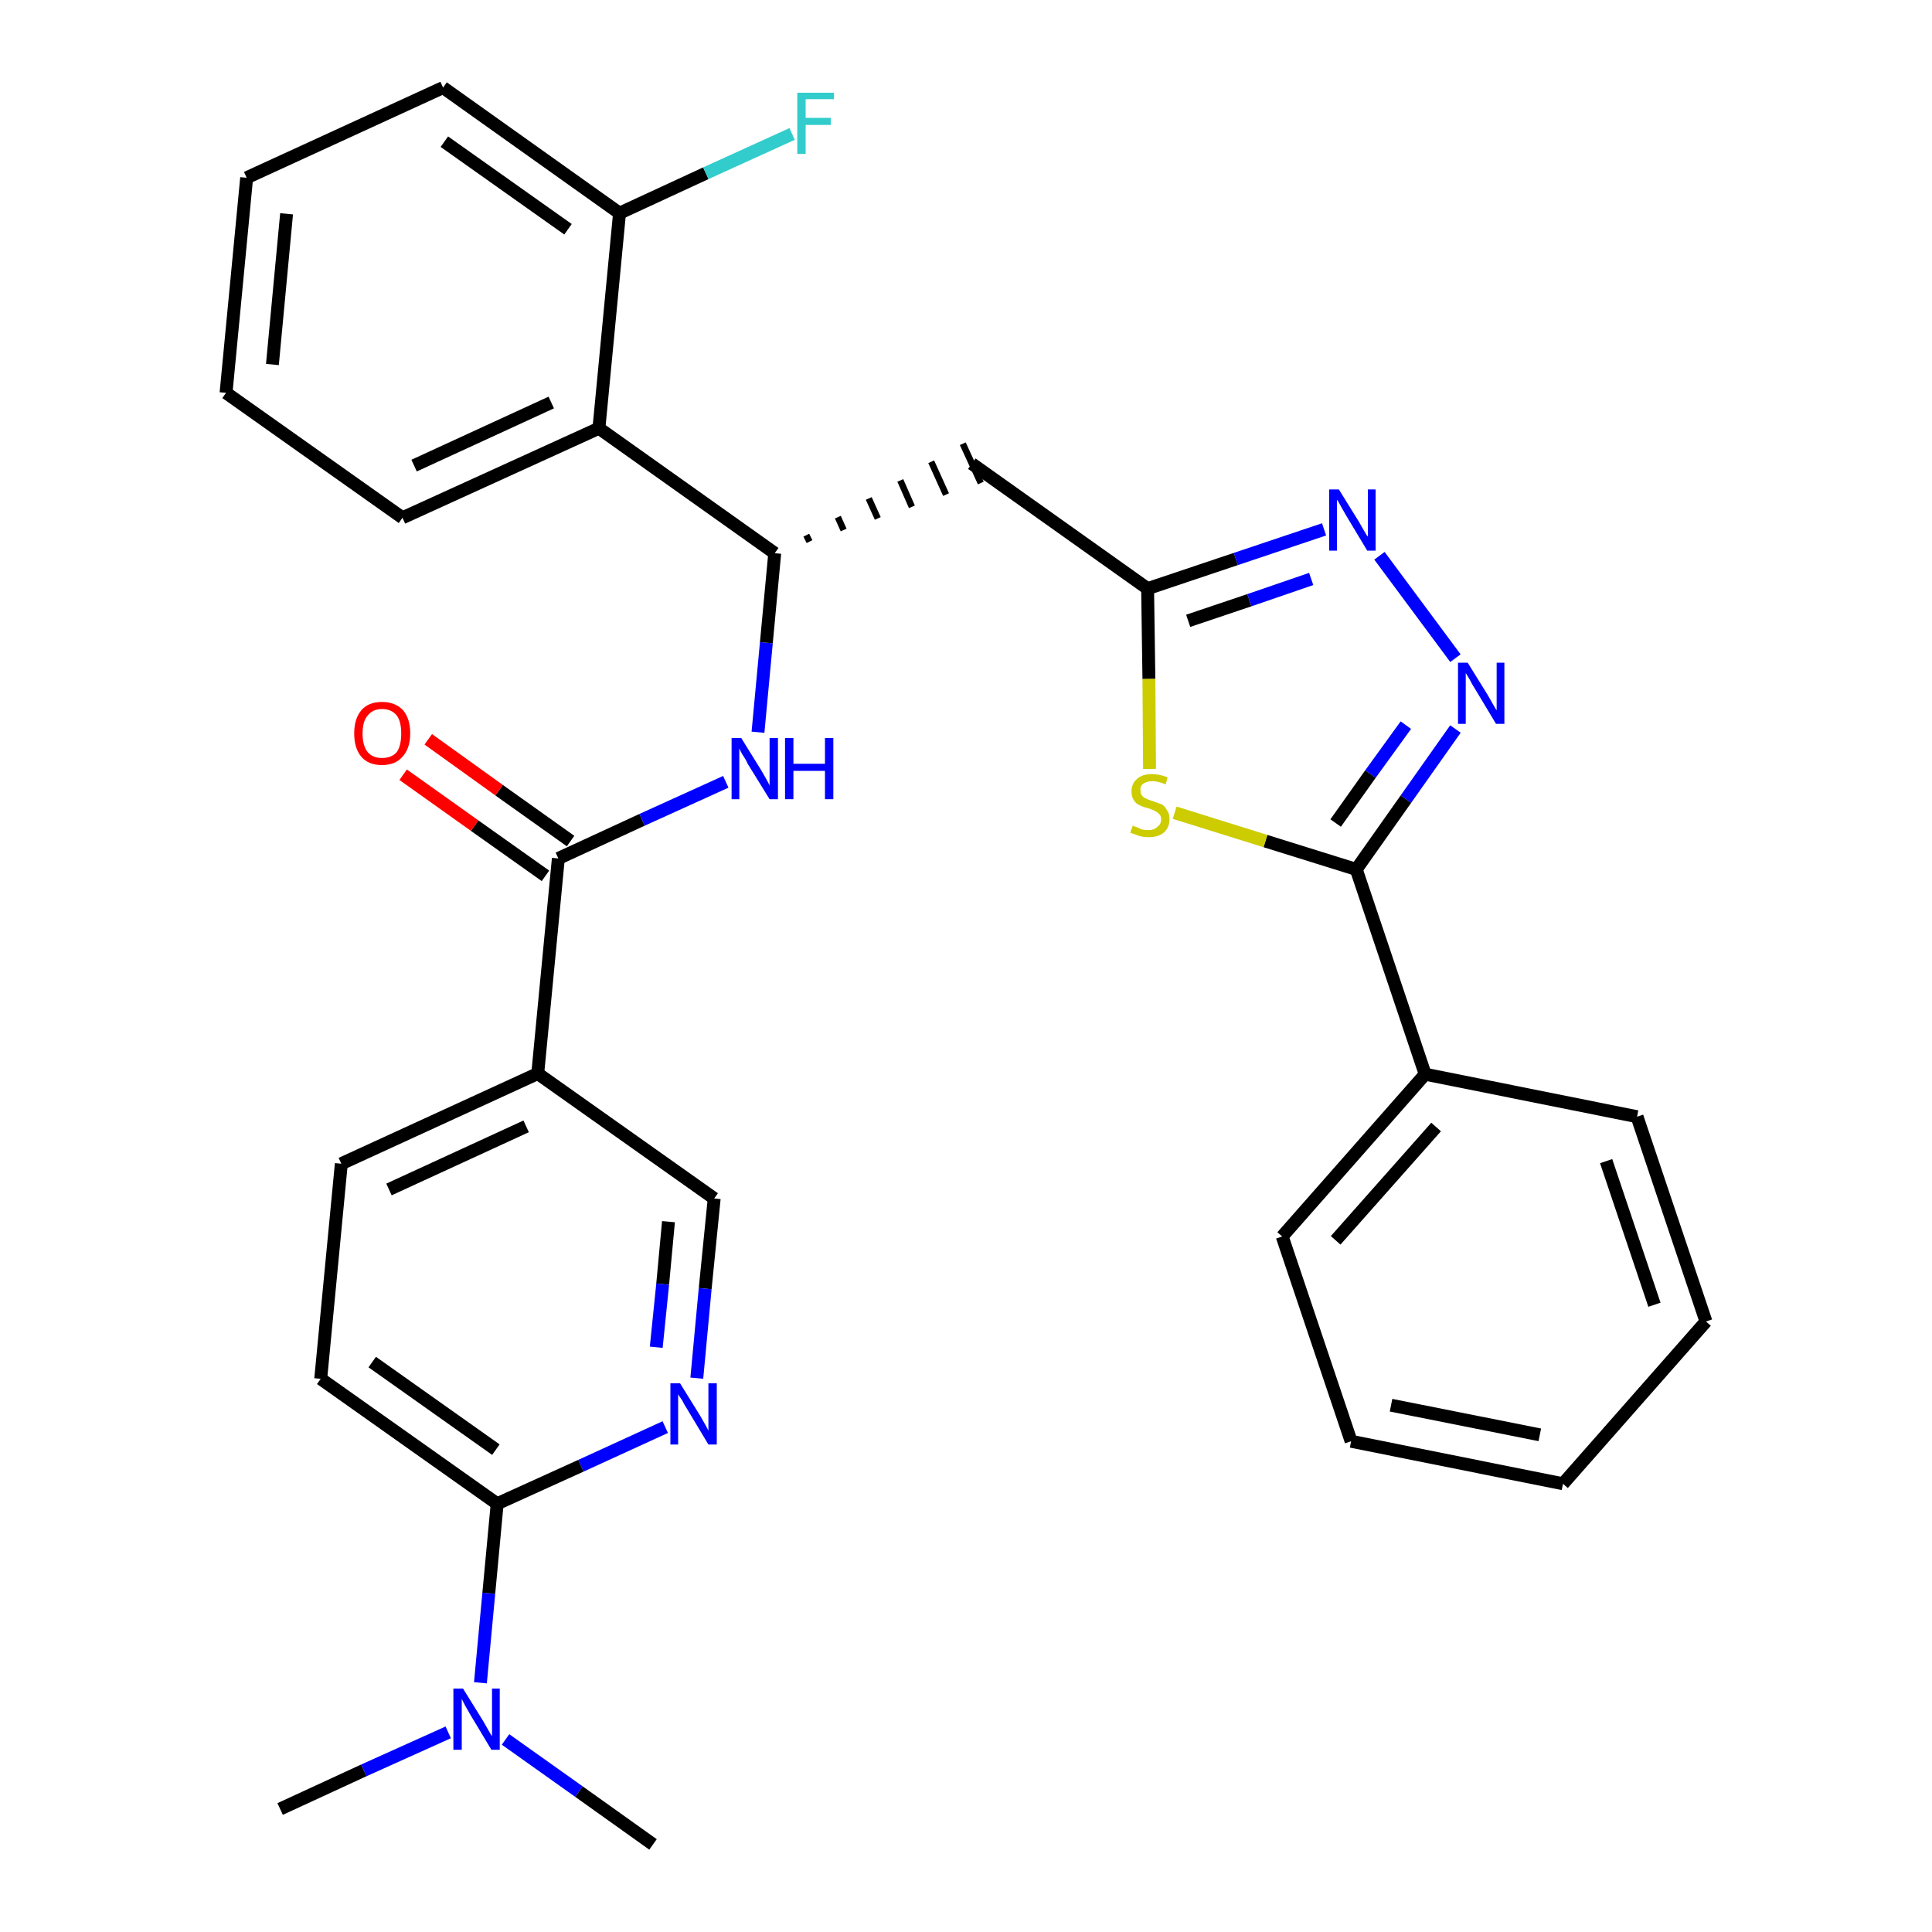 <?xml version='1.0' encoding='iso-8859-1'?>
<svg version='1.1' baseProfile='full'
              xmlns='http://www.w3.org/2000/svg'
                      xmlns:rdkit='http://www.rdkit.org/xml'
                      xmlns:xlink='http://www.w3.org/1999/xlink'
                  xml:space='preserve'
width='300px' height='300px' viewBox='0 0 300 300'>
<!-- END OF HEADER -->
<path class='bond-0 atom-0 atom-1' d='M 43.5,280.9 L 56.5,274.9' style='fill:none;fill-rule:evenodd;stroke:#000000;stroke-width:2.0px;stroke-linecap:butt;stroke-linejoin:miter;stroke-opacity:1' />
<path class='bond-0 atom-0 atom-1' d='M 56.5,274.9 L 69.6,269.0' style='fill:none;fill-rule:evenodd;stroke:#0000FF;stroke-width:2.0px;stroke-linecap:butt;stroke-linejoin:miter;stroke-opacity:1' />
<path class='bond-1 atom-1 atom-2' d='M 78.5,270.1 L 89.9,278.2' style='fill:none;fill-rule:evenodd;stroke:#0000FF;stroke-width:2.0px;stroke-linecap:butt;stroke-linejoin:miter;stroke-opacity:1' />
<path class='bond-1 atom-1 atom-2' d='M 89.9,278.2 L 101.4,286.4' style='fill:none;fill-rule:evenodd;stroke:#000000;stroke-width:2.0px;stroke-linecap:butt;stroke-linejoin:miter;stroke-opacity:1' />
<path class='bond-2 atom-1 atom-3' d='M 74.6,261.3 L 75.9,247.4' style='fill:none;fill-rule:evenodd;stroke:#0000FF;stroke-width:2.0px;stroke-linecap:butt;stroke-linejoin:miter;stroke-opacity:1' />
<path class='bond-2 atom-1 atom-3' d='M 75.9,247.4 L 77.2,233.5' style='fill:none;fill-rule:evenodd;stroke:#000000;stroke-width:2.0px;stroke-linecap:butt;stroke-linejoin:miter;stroke-opacity:1' />
<path class='bond-3 atom-3 atom-4' d='M 77.2,233.5 L 49.8,214.1' style='fill:none;fill-rule:evenodd;stroke:#000000;stroke-width:2.0px;stroke-linecap:butt;stroke-linejoin:miter;stroke-opacity:1' />
<path class='bond-3 atom-3 atom-4' d='M 77.0,225.1 L 57.8,211.5' style='fill:none;fill-rule:evenodd;stroke:#000000;stroke-width:2.0px;stroke-linecap:butt;stroke-linejoin:miter;stroke-opacity:1' />
<path class='bond-31 atom-31 atom-3' d='M 103.3,221.6 L 90.2,227.6' style='fill:none;fill-rule:evenodd;stroke:#0000FF;stroke-width:2.0px;stroke-linecap:butt;stroke-linejoin:miter;stroke-opacity:1' />
<path class='bond-31 atom-31 atom-3' d='M 90.2,227.6 L 77.2,233.5' style='fill:none;fill-rule:evenodd;stroke:#000000;stroke-width:2.0px;stroke-linecap:butt;stroke-linejoin:miter;stroke-opacity:1' />
<path class='bond-4 atom-4 atom-5' d='M 49.8,214.1 L 53.0,180.7' style='fill:none;fill-rule:evenodd;stroke:#000000;stroke-width:2.0px;stroke-linecap:butt;stroke-linejoin:miter;stroke-opacity:1' />
<path class='bond-5 atom-5 atom-6' d='M 53.0,180.7 L 83.5,166.7' style='fill:none;fill-rule:evenodd;stroke:#000000;stroke-width:2.0px;stroke-linecap:butt;stroke-linejoin:miter;stroke-opacity:1' />
<path class='bond-5 atom-5 atom-6' d='M 60.4,184.7 L 81.7,174.9' style='fill:none;fill-rule:evenodd;stroke:#000000;stroke-width:2.0px;stroke-linecap:butt;stroke-linejoin:miter;stroke-opacity:1' />
<path class='bond-6 atom-6 atom-7' d='M 83.5,166.7 L 86.7,133.3' style='fill:none;fill-rule:evenodd;stroke:#000000;stroke-width:2.0px;stroke-linecap:butt;stroke-linejoin:miter;stroke-opacity:1' />
<path class='bond-29 atom-6 atom-30' d='M 83.5,166.7 L 110.9,186.1' style='fill:none;fill-rule:evenodd;stroke:#000000;stroke-width:2.0px;stroke-linecap:butt;stroke-linejoin:miter;stroke-opacity:1' />
<path class='bond-7 atom-7 atom-8' d='M 88.6,130.6 L 77.5,122.7' style='fill:none;fill-rule:evenodd;stroke:#000000;stroke-width:2.0px;stroke-linecap:butt;stroke-linejoin:miter;stroke-opacity:1' />
<path class='bond-7 atom-7 atom-8' d='M 77.5,122.7 L 66.5,114.8' style='fill:none;fill-rule:evenodd;stroke:#FF0000;stroke-width:2.0px;stroke-linecap:butt;stroke-linejoin:miter;stroke-opacity:1' />
<path class='bond-7 atom-7 atom-8' d='M 84.7,136.0 L 73.7,128.2' style='fill:none;fill-rule:evenodd;stroke:#000000;stroke-width:2.0px;stroke-linecap:butt;stroke-linejoin:miter;stroke-opacity:1' />
<path class='bond-7 atom-7 atom-8' d='M 73.7,128.2 L 62.6,120.3' style='fill:none;fill-rule:evenodd;stroke:#FF0000;stroke-width:2.0px;stroke-linecap:butt;stroke-linejoin:miter;stroke-opacity:1' />
<path class='bond-8 atom-7 atom-9' d='M 86.7,133.3 L 99.7,127.3' style='fill:none;fill-rule:evenodd;stroke:#000000;stroke-width:2.0px;stroke-linecap:butt;stroke-linejoin:miter;stroke-opacity:1' />
<path class='bond-8 atom-7 atom-9' d='M 99.7,127.3 L 112.7,121.4' style='fill:none;fill-rule:evenodd;stroke:#0000FF;stroke-width:2.0px;stroke-linecap:butt;stroke-linejoin:miter;stroke-opacity:1' />
<path class='bond-9 atom-9 atom-10' d='M 117.7,113.7 L 119.0,99.8' style='fill:none;fill-rule:evenodd;stroke:#0000FF;stroke-width:2.0px;stroke-linecap:butt;stroke-linejoin:miter;stroke-opacity:1' />
<path class='bond-9 atom-9 atom-10' d='M 119.0,99.8 L 120.3,85.9' style='fill:none;fill-rule:evenodd;stroke:#000000;stroke-width:2.0px;stroke-linecap:butt;stroke-linejoin:miter;stroke-opacity:1' />
<path class='bond-10 atom-10 atom-11' d='M 125.7,84.1 L 125.2,83.1' style='fill:none;fill-rule:evenodd;stroke:#000000;stroke-width:1.0px;stroke-linecap:butt;stroke-linejoin:miter;stroke-opacity:1' />
<path class='bond-10 atom-10 atom-11' d='M 131.0,82.3 L 130.1,80.3' style='fill:none;fill-rule:evenodd;stroke:#000000;stroke-width:1.0px;stroke-linecap:butt;stroke-linejoin:miter;stroke-opacity:1' />
<path class='bond-10 atom-10 atom-11' d='M 136.3,80.5 L 134.9,77.4' style='fill:none;fill-rule:evenodd;stroke:#000000;stroke-width:1.0px;stroke-linecap:butt;stroke-linejoin:miter;stroke-opacity:1' />
<path class='bond-10 atom-10 atom-11' d='M 141.6,78.7 L 139.8,74.6' style='fill:none;fill-rule:evenodd;stroke:#000000;stroke-width:1.0px;stroke-linecap:butt;stroke-linejoin:miter;stroke-opacity:1' />
<path class='bond-10 atom-10 atom-11' d='M 146.9,76.8 L 144.6,71.7' style='fill:none;fill-rule:evenodd;stroke:#000000;stroke-width:1.0px;stroke-linecap:butt;stroke-linejoin:miter;stroke-opacity:1' />
<path class='bond-10 atom-10 atom-11' d='M 152.3,75.0 L 149.5,68.9' style='fill:none;fill-rule:evenodd;stroke:#000000;stroke-width:1.0px;stroke-linecap:butt;stroke-linejoin:miter;stroke-opacity:1' />
<path class='bond-22 atom-10 atom-23' d='M 120.3,85.9 L 93.0,66.5' style='fill:none;fill-rule:evenodd;stroke:#000000;stroke-width:2.0px;stroke-linecap:butt;stroke-linejoin:miter;stroke-opacity:1' />
<path class='bond-11 atom-11 atom-12' d='M 150.9,72.0 L 178.2,91.4' style='fill:none;fill-rule:evenodd;stroke:#000000;stroke-width:2.0px;stroke-linecap:butt;stroke-linejoin:miter;stroke-opacity:1' />
<path class='bond-12 atom-12 atom-13' d='M 178.2,91.4 L 191.9,86.8' style='fill:none;fill-rule:evenodd;stroke:#000000;stroke-width:2.0px;stroke-linecap:butt;stroke-linejoin:miter;stroke-opacity:1' />
<path class='bond-12 atom-12 atom-13' d='M 191.9,86.8 L 205.6,82.2' style='fill:none;fill-rule:evenodd;stroke:#0000FF;stroke-width:2.0px;stroke-linecap:butt;stroke-linejoin:miter;stroke-opacity:1' />
<path class='bond-12 atom-12 atom-13' d='M 184.5,96.4 L 194.0,93.2' style='fill:none;fill-rule:evenodd;stroke:#000000;stroke-width:2.0px;stroke-linecap:butt;stroke-linejoin:miter;stroke-opacity:1' />
<path class='bond-12 atom-12 atom-13' d='M 194.0,93.2 L 203.6,89.9' style='fill:none;fill-rule:evenodd;stroke:#0000FF;stroke-width:2.0px;stroke-linecap:butt;stroke-linejoin:miter;stroke-opacity:1' />
<path class='bond-32 atom-22 atom-12' d='M 178.5,119.4 L 178.4,105.4' style='fill:none;fill-rule:evenodd;stroke:#CCCC00;stroke-width:2.0px;stroke-linecap:butt;stroke-linejoin:miter;stroke-opacity:1' />
<path class='bond-32 atom-22 atom-12' d='M 178.4,105.4 L 178.2,91.4' style='fill:none;fill-rule:evenodd;stroke:#000000;stroke-width:2.0px;stroke-linecap:butt;stroke-linejoin:miter;stroke-opacity:1' />
<path class='bond-13 atom-13 atom-14' d='M 214.2,86.3 L 226.0,102.2' style='fill:none;fill-rule:evenodd;stroke:#0000FF;stroke-width:2.0px;stroke-linecap:butt;stroke-linejoin:miter;stroke-opacity:1' />
<path class='bond-14 atom-14 atom-15' d='M 226.0,113.2 L 218.3,124.1' style='fill:none;fill-rule:evenodd;stroke:#0000FF;stroke-width:2.0px;stroke-linecap:butt;stroke-linejoin:miter;stroke-opacity:1' />
<path class='bond-14 atom-14 atom-15' d='M 218.3,124.1 L 210.6,135.0' style='fill:none;fill-rule:evenodd;stroke:#000000;stroke-width:2.0px;stroke-linecap:butt;stroke-linejoin:miter;stroke-opacity:1' />
<path class='bond-14 atom-14 atom-15' d='M 218.3,112.6 L 212.8,120.2' style='fill:none;fill-rule:evenodd;stroke:#0000FF;stroke-width:2.0px;stroke-linecap:butt;stroke-linejoin:miter;stroke-opacity:1' />
<path class='bond-14 atom-14 atom-15' d='M 212.8,120.2 L 207.4,127.8' style='fill:none;fill-rule:evenodd;stroke:#000000;stroke-width:2.0px;stroke-linecap:butt;stroke-linejoin:miter;stroke-opacity:1' />
<path class='bond-15 atom-15 atom-16' d='M 210.6,135.0 L 221.3,166.8' style='fill:none;fill-rule:evenodd;stroke:#000000;stroke-width:2.0px;stroke-linecap:butt;stroke-linejoin:miter;stroke-opacity:1' />
<path class='bond-21 atom-15 atom-22' d='M 210.6,135.0 L 196.5,130.6' style='fill:none;fill-rule:evenodd;stroke:#000000;stroke-width:2.0px;stroke-linecap:butt;stroke-linejoin:miter;stroke-opacity:1' />
<path class='bond-21 atom-15 atom-22' d='M 196.5,130.6 L 182.4,126.2' style='fill:none;fill-rule:evenodd;stroke:#CCCC00;stroke-width:2.0px;stroke-linecap:butt;stroke-linejoin:miter;stroke-opacity:1' />
<path class='bond-16 atom-16 atom-17' d='M 221.3,166.8 L 199.1,192.0' style='fill:none;fill-rule:evenodd;stroke:#000000;stroke-width:2.0px;stroke-linecap:butt;stroke-linejoin:miter;stroke-opacity:1' />
<path class='bond-16 atom-16 atom-17' d='M 223.0,175.0 L 207.4,192.6' style='fill:none;fill-rule:evenodd;stroke:#000000;stroke-width:2.0px;stroke-linecap:butt;stroke-linejoin:miter;stroke-opacity:1' />
<path class='bond-34 atom-21 atom-16' d='M 254.2,173.4 L 221.3,166.8' style='fill:none;fill-rule:evenodd;stroke:#000000;stroke-width:2.0px;stroke-linecap:butt;stroke-linejoin:miter;stroke-opacity:1' />
<path class='bond-17 atom-17 atom-18' d='M 199.1,192.0 L 209.8,223.8' style='fill:none;fill-rule:evenodd;stroke:#000000;stroke-width:2.0px;stroke-linecap:butt;stroke-linejoin:miter;stroke-opacity:1' />
<path class='bond-18 atom-18 atom-19' d='M 209.8,223.8 L 242.7,230.4' style='fill:none;fill-rule:evenodd;stroke:#000000;stroke-width:2.0px;stroke-linecap:butt;stroke-linejoin:miter;stroke-opacity:1' />
<path class='bond-18 atom-18 atom-19' d='M 216.0,218.2 L 239.1,222.8' style='fill:none;fill-rule:evenodd;stroke:#000000;stroke-width:2.0px;stroke-linecap:butt;stroke-linejoin:miter;stroke-opacity:1' />
<path class='bond-19 atom-19 atom-20' d='M 242.7,230.4 L 264.9,205.2' style='fill:none;fill-rule:evenodd;stroke:#000000;stroke-width:2.0px;stroke-linecap:butt;stroke-linejoin:miter;stroke-opacity:1' />
<path class='bond-20 atom-20 atom-21' d='M 264.9,205.2 L 254.2,173.4' style='fill:none;fill-rule:evenodd;stroke:#000000;stroke-width:2.0px;stroke-linecap:butt;stroke-linejoin:miter;stroke-opacity:1' />
<path class='bond-20 atom-20 atom-21' d='M 256.9,202.6 L 249.4,180.3' style='fill:none;fill-rule:evenodd;stroke:#000000;stroke-width:2.0px;stroke-linecap:butt;stroke-linejoin:miter;stroke-opacity:1' />
<path class='bond-23 atom-23 atom-24' d='M 93.0,66.5 L 62.5,80.4' style='fill:none;fill-rule:evenodd;stroke:#000000;stroke-width:2.0px;stroke-linecap:butt;stroke-linejoin:miter;stroke-opacity:1' />
<path class='bond-23 atom-23 atom-24' d='M 85.6,62.5 L 64.3,72.3' style='fill:none;fill-rule:evenodd;stroke:#000000;stroke-width:2.0px;stroke-linecap:butt;stroke-linejoin:miter;stroke-opacity:1' />
<path class='bond-33 atom-28 atom-23' d='M 96.2,33.1 L 93.0,66.5' style='fill:none;fill-rule:evenodd;stroke:#000000;stroke-width:2.0px;stroke-linecap:butt;stroke-linejoin:miter;stroke-opacity:1' />
<path class='bond-24 atom-24 atom-25' d='M 62.5,80.4 L 35.1,61.0' style='fill:none;fill-rule:evenodd;stroke:#000000;stroke-width:2.0px;stroke-linecap:butt;stroke-linejoin:miter;stroke-opacity:1' />
<path class='bond-25 atom-25 atom-26' d='M 35.1,61.0 L 38.3,27.6' style='fill:none;fill-rule:evenodd;stroke:#000000;stroke-width:2.0px;stroke-linecap:butt;stroke-linejoin:miter;stroke-opacity:1' />
<path class='bond-25 atom-25 atom-26' d='M 42.3,56.6 L 44.5,33.2' style='fill:none;fill-rule:evenodd;stroke:#000000;stroke-width:2.0px;stroke-linecap:butt;stroke-linejoin:miter;stroke-opacity:1' />
<path class='bond-26 atom-26 atom-27' d='M 38.3,27.6 L 68.8,13.6' style='fill:none;fill-rule:evenodd;stroke:#000000;stroke-width:2.0px;stroke-linecap:butt;stroke-linejoin:miter;stroke-opacity:1' />
<path class='bond-27 atom-27 atom-28' d='M 68.8,13.6 L 96.2,33.1' style='fill:none;fill-rule:evenodd;stroke:#000000;stroke-width:2.0px;stroke-linecap:butt;stroke-linejoin:miter;stroke-opacity:1' />
<path class='bond-27 atom-27 atom-28' d='M 69.0,22.0 L 88.2,35.6' style='fill:none;fill-rule:evenodd;stroke:#000000;stroke-width:2.0px;stroke-linecap:butt;stroke-linejoin:miter;stroke-opacity:1' />
<path class='bond-28 atom-28 atom-29' d='M 96.2,33.1 L 109.6,26.9' style='fill:none;fill-rule:evenodd;stroke:#000000;stroke-width:2.0px;stroke-linecap:butt;stroke-linejoin:miter;stroke-opacity:1' />
<path class='bond-28 atom-28 atom-29' d='M 109.6,26.9 L 123.0,20.8' style='fill:none;fill-rule:evenodd;stroke:#33CCCC;stroke-width:2.0px;stroke-linecap:butt;stroke-linejoin:miter;stroke-opacity:1' />
<path class='bond-30 atom-30 atom-31' d='M 110.9,186.1 L 109.5,200.1' style='fill:none;fill-rule:evenodd;stroke:#000000;stroke-width:2.0px;stroke-linecap:butt;stroke-linejoin:miter;stroke-opacity:1' />
<path class='bond-30 atom-30 atom-31' d='M 109.5,200.1 L 108.2,214.0' style='fill:none;fill-rule:evenodd;stroke:#0000FF;stroke-width:2.0px;stroke-linecap:butt;stroke-linejoin:miter;stroke-opacity:1' />
<path class='bond-30 atom-30 atom-31' d='M 103.8,189.7 L 102.9,199.4' style='fill:none;fill-rule:evenodd;stroke:#000000;stroke-width:2.0px;stroke-linecap:butt;stroke-linejoin:miter;stroke-opacity:1' />
<path class='bond-30 atom-30 atom-31' d='M 102.9,199.4 L 101.9,209.2' style='fill:none;fill-rule:evenodd;stroke:#0000FF;stroke-width:2.0px;stroke-linecap:butt;stroke-linejoin:miter;stroke-opacity:1' />
<path  class='atom-1' d='M 71.9 262.2
L 75.0 267.2
Q 75.3 267.7, 75.8 268.6
Q 76.3 269.5, 76.4 269.6
L 76.4 262.2
L 77.6 262.2
L 77.6 271.7
L 76.3 271.7
L 73.0 266.2
Q 72.6 265.5, 72.2 264.8
Q 71.8 264.0, 71.7 263.8
L 71.7 271.7
L 70.4 271.7
L 70.4 262.2
L 71.9 262.2
' fill='#0000FF'/>
<path  class='atom-8' d='M 55.0 113.9
Q 55.0 111.6, 56.1 110.3
Q 57.2 109.0, 59.3 109.0
Q 61.4 109.0, 62.6 110.3
Q 63.7 111.6, 63.7 113.9
Q 63.7 116.2, 62.5 117.5
Q 61.4 118.8, 59.3 118.8
Q 57.2 118.8, 56.1 117.5
Q 55.0 116.2, 55.0 113.9
M 59.3 117.7
Q 60.8 117.7, 61.6 116.8
Q 62.3 115.8, 62.3 113.9
Q 62.3 112.0, 61.6 111.1
Q 60.8 110.1, 59.3 110.1
Q 57.9 110.1, 57.1 111.1
Q 56.3 112.0, 56.3 113.9
Q 56.3 115.8, 57.1 116.8
Q 57.9 117.7, 59.3 117.7
' fill='#FF0000'/>
<path  class='atom-9' d='M 115.1 114.6
L 118.2 119.6
Q 118.5 120.1, 119.0 121.0
Q 119.5 121.9, 119.5 122.0
L 119.5 114.6
L 120.8 114.6
L 120.8 124.1
L 119.5 124.1
L 116.1 118.6
Q 115.8 117.9, 115.3 117.2
Q 114.9 116.5, 114.8 116.2
L 114.8 124.1
L 113.6 124.1
L 113.6 114.6
L 115.1 114.6
' fill='#0000FF'/>
<path  class='atom-9' d='M 121.9 114.6
L 123.2 114.6
L 123.2 118.6
L 128.1 118.6
L 128.1 114.6
L 129.4 114.6
L 129.4 124.1
L 128.1 124.1
L 128.1 119.7
L 123.2 119.7
L 123.2 124.1
L 121.9 124.1
L 121.9 114.6
' fill='#0000FF'/>
<path  class='atom-13' d='M 207.9 76.0
L 211.0 81.0
Q 211.3 81.5, 211.8 82.4
Q 212.3 83.3, 212.4 83.3
L 212.4 76.0
L 213.6 76.0
L 213.6 85.5
L 212.3 85.5
L 209.0 80.0
Q 208.6 79.3, 208.2 78.6
Q 207.8 77.8, 207.6 77.6
L 207.6 85.5
L 206.4 85.5
L 206.4 76.0
L 207.9 76.0
' fill='#0000FF'/>
<path  class='atom-14' d='M 227.9 102.9
L 231.0 107.9
Q 231.3 108.4, 231.8 109.3
Q 232.3 110.2, 232.4 110.3
L 232.4 102.9
L 233.6 102.9
L 233.6 112.4
L 232.3 112.4
L 229.0 106.9
Q 228.6 106.3, 228.2 105.5
Q 227.8 104.8, 227.6 104.5
L 227.6 112.4
L 226.4 112.4
L 226.4 102.9
L 227.9 102.9
' fill='#0000FF'/>
<path  class='atom-22' d='M 175.9 128.2
Q 176.0 128.3, 176.4 128.4
Q 176.9 128.6, 177.3 128.8
Q 177.8 128.9, 178.3 128.9
Q 179.2 128.9, 179.7 128.4
Q 180.3 128.0, 180.3 127.2
Q 180.3 126.7, 180.0 126.4
Q 179.7 126.1, 179.3 125.9
Q 178.9 125.7, 178.3 125.5
Q 177.4 125.3, 176.9 125.0
Q 176.4 124.8, 176.1 124.3
Q 175.7 123.8, 175.7 122.9
Q 175.7 121.7, 176.5 121.0
Q 177.3 120.2, 178.9 120.2
Q 180.0 120.2, 181.3 120.7
L 181.0 121.8
Q 179.8 121.3, 179.0 121.3
Q 178.1 121.3, 177.5 121.7
Q 177.0 122.1, 177.1 122.7
Q 177.1 123.2, 177.3 123.5
Q 177.6 123.9, 178.0 124.0
Q 178.3 124.2, 179.0 124.4
Q 179.8 124.7, 180.4 124.9
Q 180.9 125.2, 181.2 125.8
Q 181.6 126.3, 181.6 127.2
Q 181.6 128.5, 180.7 129.3
Q 179.8 130.0, 178.4 130.0
Q 177.5 130.0, 176.9 129.8
Q 176.3 129.6, 175.5 129.3
L 175.9 128.2
' fill='#CCCC00'/>
<path  class='atom-29' d='M 123.8 14.4
L 129.5 14.4
L 129.5 15.4
L 125.1 15.4
L 125.1 18.3
L 129.0 18.3
L 129.0 19.4
L 125.1 19.4
L 125.1 23.9
L 123.8 23.9
L 123.8 14.4
' fill='#33CCCC'/>
<path  class='atom-31' d='M 105.6 214.8
L 108.7 219.8
Q 109.0 220.3, 109.5 221.2
Q 110.0 222.1, 110.0 222.2
L 110.0 214.8
L 111.3 214.8
L 111.3 224.3
L 110.0 224.3
L 106.7 218.8
Q 106.3 218.2, 105.9 217.4
Q 105.4 216.7, 105.3 216.5
L 105.3 224.3
L 104.1 224.3
L 104.1 214.8
L 105.6 214.8
' fill='#0000FF'/>
</svg>
